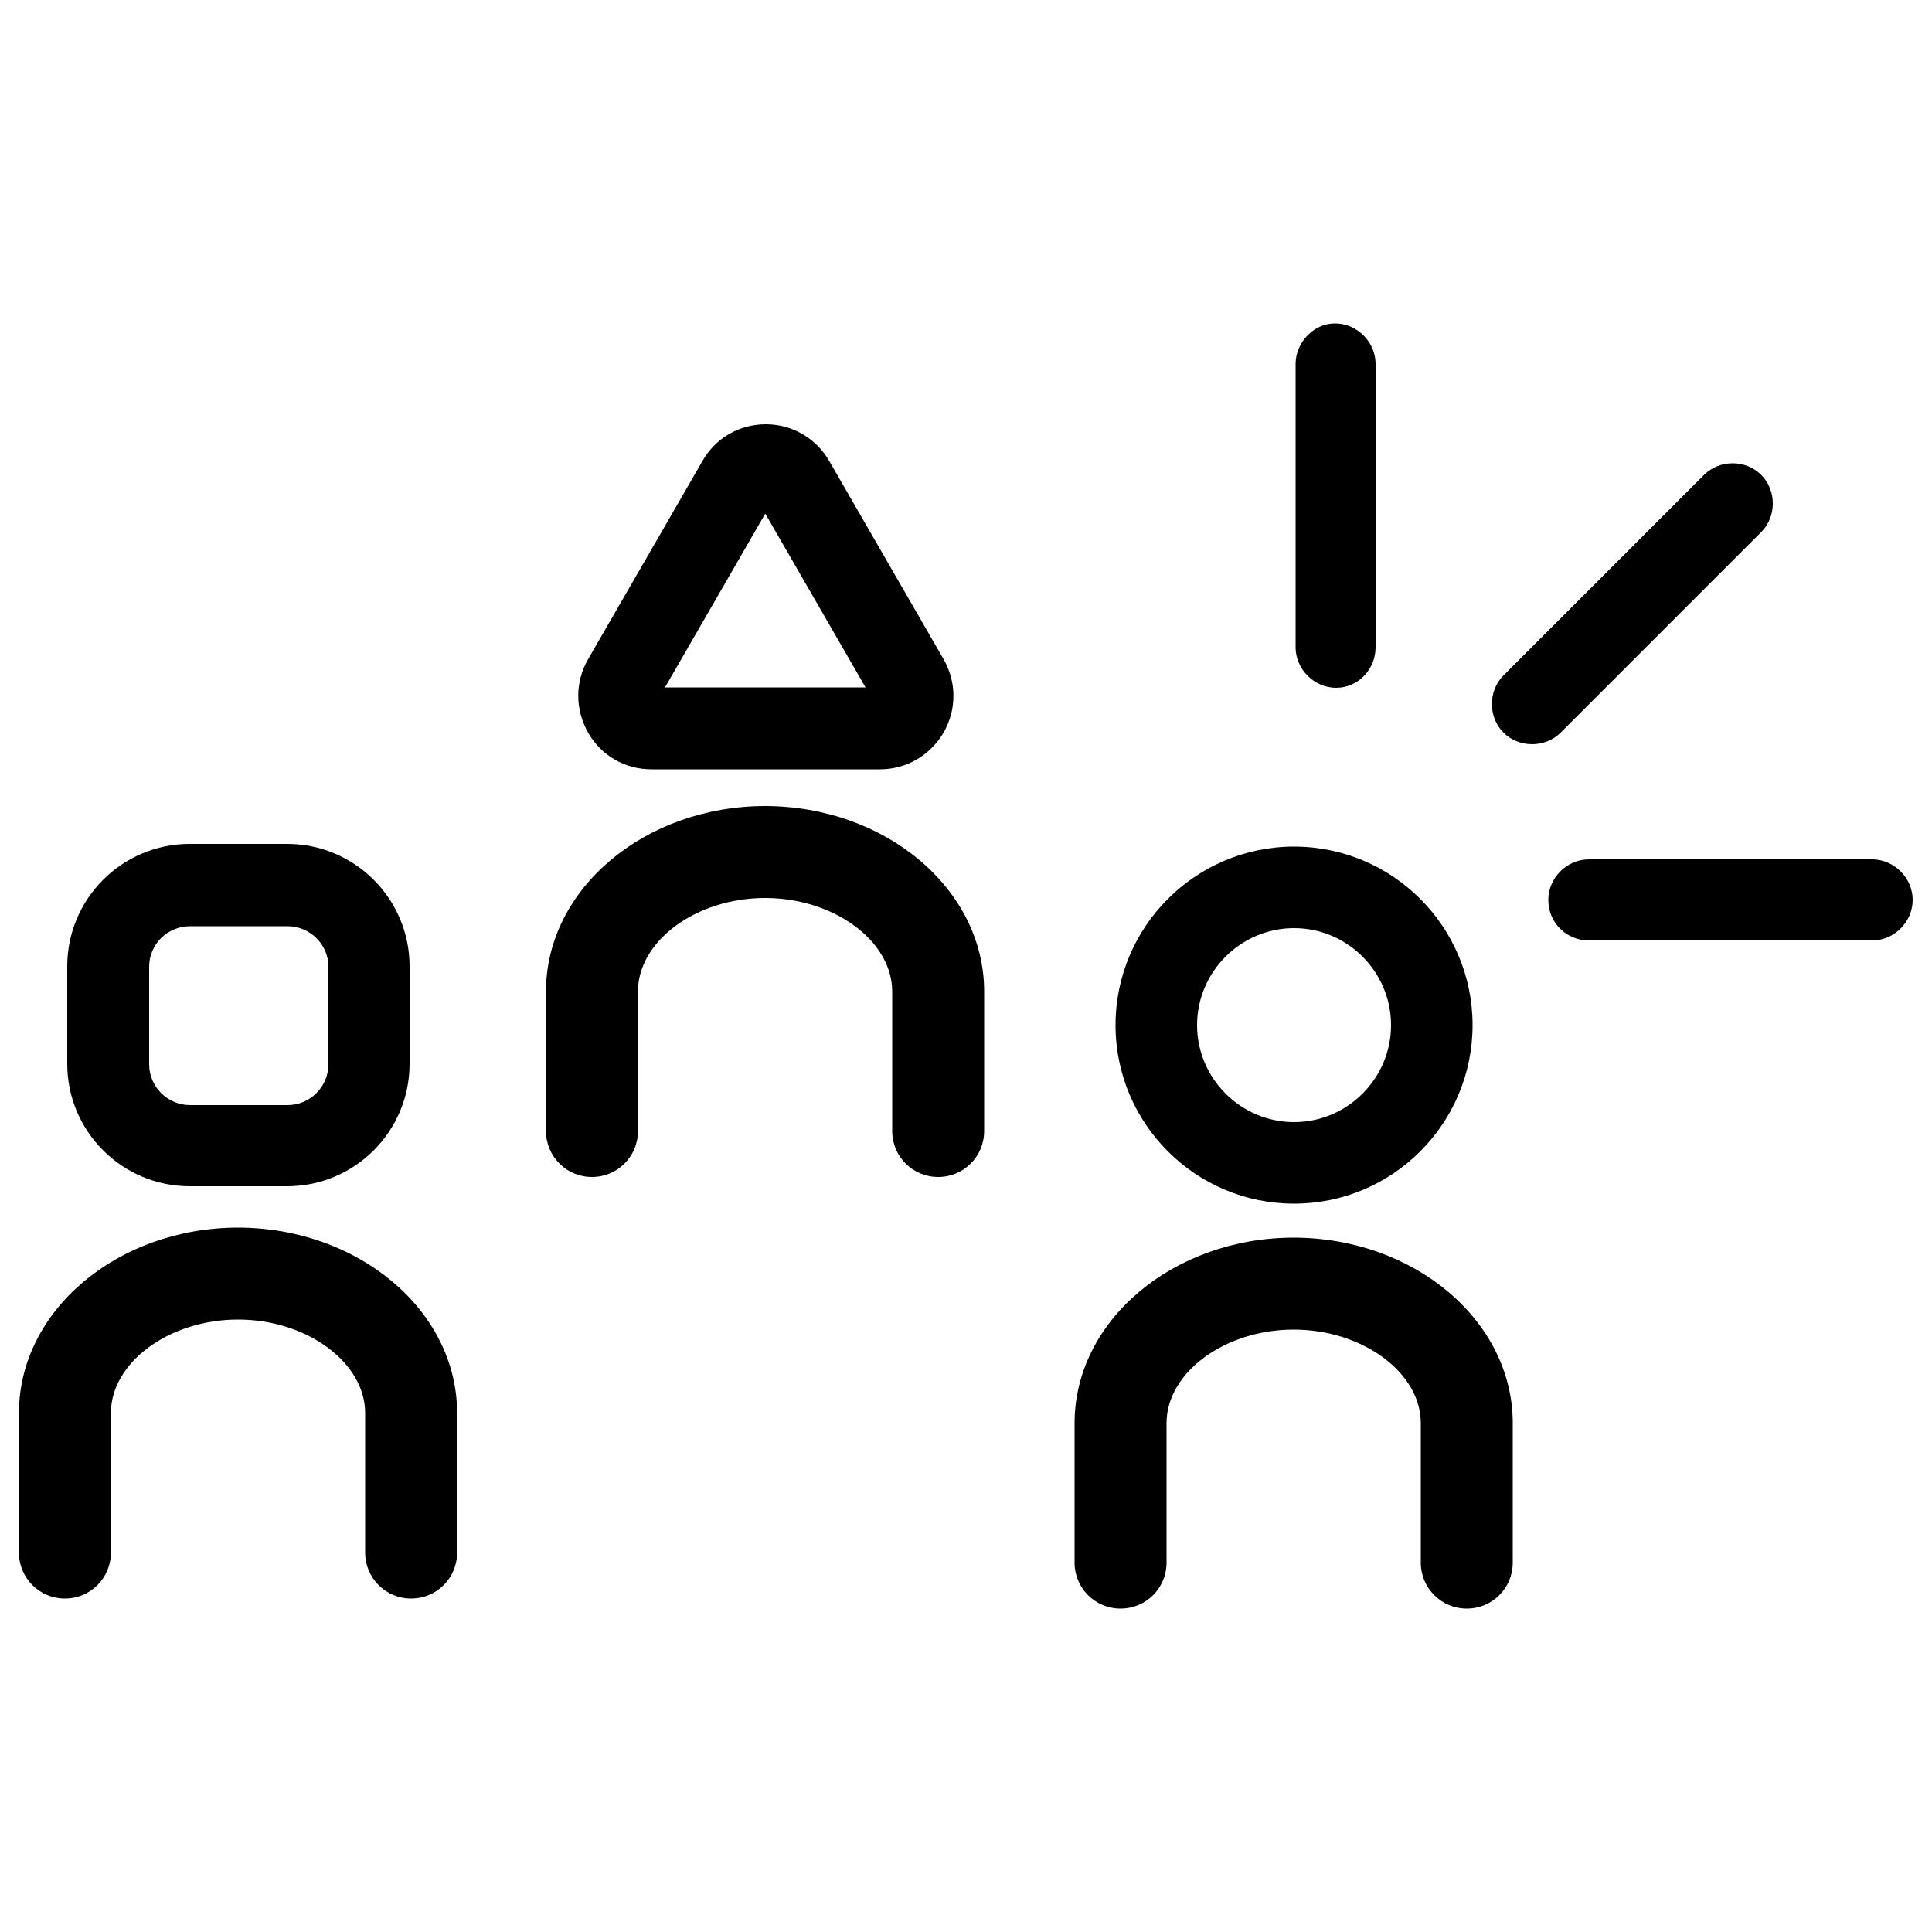 <svg viewBox="0 0 50 50" xmlns="http://www.w3.org/2000/svg"><path d="m19.81 20.86c-3.13 0-5.68 2.15-5.68 4.8v3.61c0 .66.53 1.19 1.19 1.19s1.19-.53 1.19-1.19v-3.61c0-1.31 1.51-2.42 3.29-2.42s3.29 1.11 3.29 2.42v3.61c0 .66.53 1.19 1.19 1.19s1.19-.53 1.19-1.19v-3.61c0-2.65-2.55-4.8-5.68-4.8"/><path d="m19.81 13.3 2.59 4.49h-5.19l2.59-4.49zm-2.96 6.61h5.92c.69 0 1.3-.36 1.65-.95.34-.6.34-1.3 0-1.9l-2.96-5.13c-.34-.59-.96-.95-1.64-.95s-1.3.35-1.64.95l-2.96 5.13c-.34.59-.34 1.3 0 1.9s.96.95 1.64.95"/><path d="m3.86 25.02c0-.58.47-1.05 1.06-1.05h2.52c.58 0 1.06.47 1.06 1.05v2.52c0 .58-.47 1.06-1.06 1.06h-2.52c-.58 0-1.06-.47-1.06-1.06zm1.05 5.68h2.52c1.75 0 3.17-1.42 3.17-3.17v-2.52c0-1.75-1.42-3.17-3.17-3.17h-2.52c-1.75 0-3.17 1.42-3.17 3.17v2.52c0 1.75 1.42 3.17 3.17 3.17"/><path d="m6.17 31.77c-3.13 0-5.68 2.15-5.68 4.8v3.61c0 .66.53 1.19 1.19 1.19s1.19-.53 1.19-1.19v-3.61c0-1.31 1.51-2.42 3.29-2.42s3.29 1.11 3.29 2.42v3.61c0 .66.53 1.19 1.19 1.19s1.19-.53 1.19-1.19v-3.61c0-2.65-2.55-4.8-5.68-4.8"/><path d="m33.49 24.02c1.38 0 2.51 1.13 2.51 2.51s-1.13 2.51-2.51 2.51-2.51-1.13-2.51-2.51 1.13-2.51 2.51-2.51m0 7.13c2.55 0 4.62-2.07 4.62-4.62s-2.07-4.62-4.62-4.62-4.62 2.07-4.62 4.62 2.07 4.62 4.62 4.62"/><path d="m33.49 32.03c-3.13 0-5.68 2.15-5.68 4.8v3.61c0 .66.53 1.19 1.19 1.19s1.19-.53 1.19-1.19v-3.61c0-1.31 1.51-2.42 3.29-2.42s3.29 1.11 3.29 2.42v3.61c0 .66.53 1.19 1.19 1.19s1.19-.53 1.19-1.19v-3.61c0-2.65-2.55-4.8-5.68-4.8"/><path d="m35.6 16.75v-7.33c0-.57-.48-1.05-1.05-1.05s-1.02.51-1.02 1.05v7.33c0 .57.48 1.05 1.05 1.05s1.02-.48 1.02-1.05"/><path d="m40.39 18.96 5.19-5.19c.4-.4.4-1.08 0-1.48s-1.08-.4-1.48 0l-5.19 5.19c-.4.4-.4 1.08 0 1.48s1.08.4 1.48 0"/><path d="m41.12 24.34h7.33c.57 0 1.05-.48 1.05-1.05s-.48-1.05-1.05-1.05h-7.33c-.57 0-1.05.48-1.05 1.05 0 .6.48 1.05 1.05 1.05"/></svg>